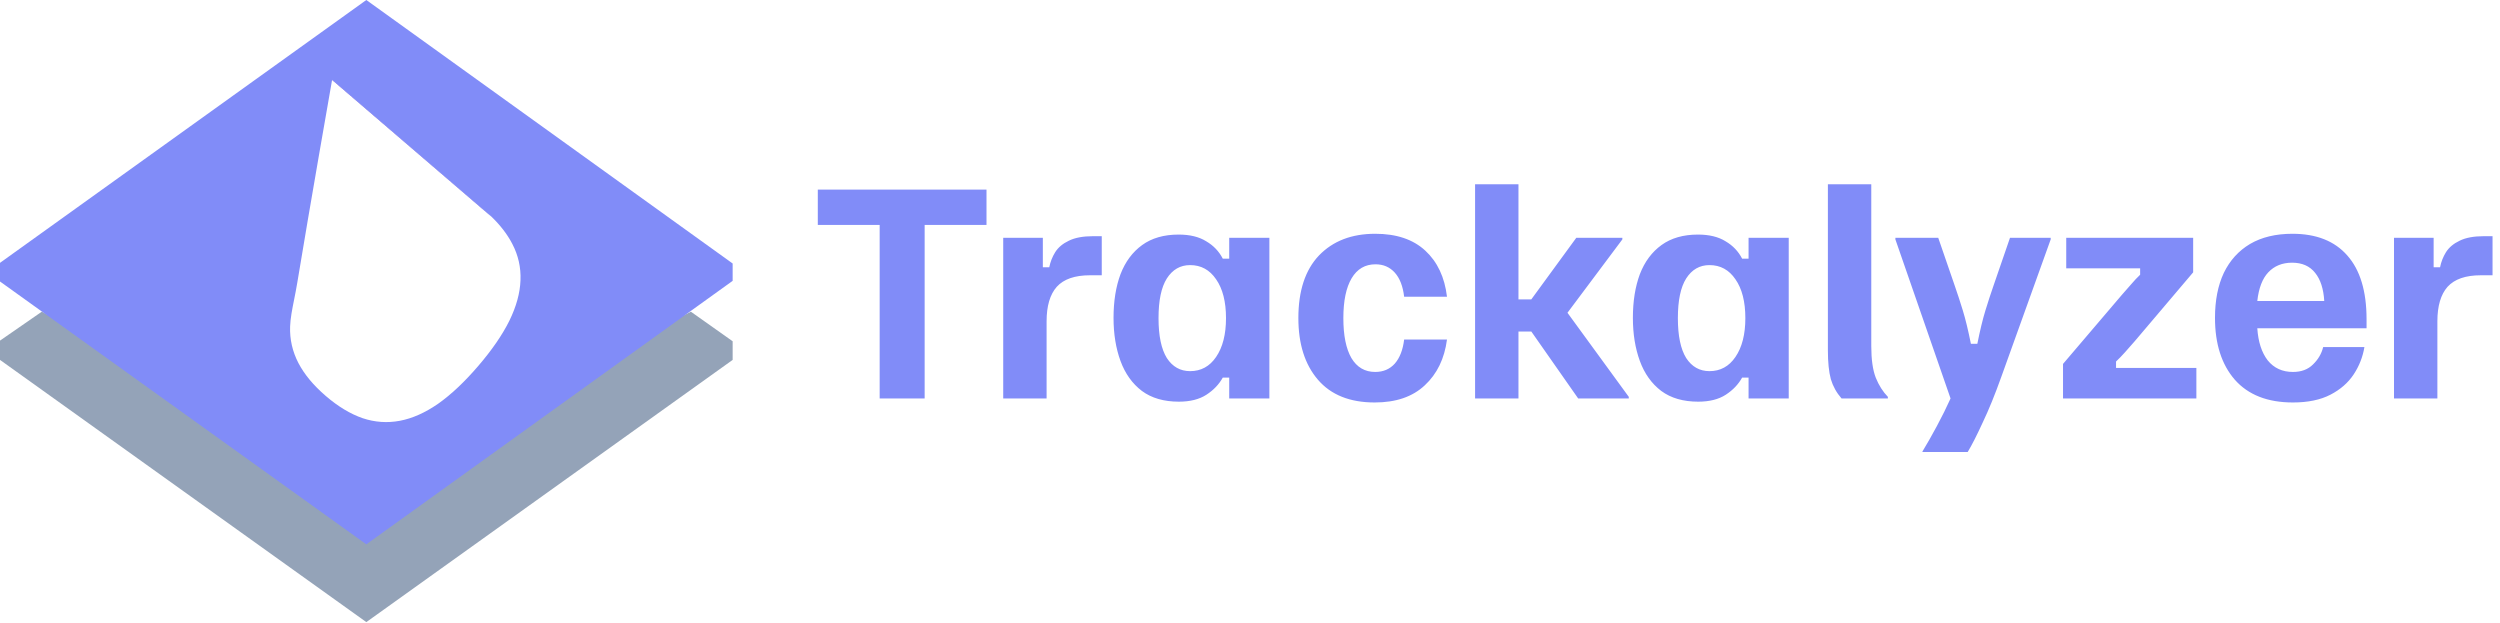 <svg width="389" height="97" viewBox="0 0 389 97" fill="none" xmlns="http://www.w3.org/2000/svg">
<g clip-path="url(#clip0_127_3)">
<path fill-rule="evenodd" clip-rule="evenodd" d="M57 74.7L6.5 48.5L0 53V56L57 96.8L114 56V53.1L107.5 48.5L57 74.7Z" fill="#94A3B8"/>
<path fill-rule="evenodd" clip-rule="evenodd" d="M76.446 33.691C76.13 33.387 75.798 33.085 75.45 32.786L70.465 28.506L51.683 12.38L51.675 12.423L76.446 33.691Z" fill="url(#paint0_linear_127_3)"/>
<path fill-rule="evenodd" clip-rule="evenodd" d="M76.446 33.691C76.13 33.387 75.798 33.085 75.45 32.786L70.465 28.506L51.683 12.38L51.675 12.423L76.446 33.691Z" fill="url(#paint1_linear_127_3)"/>
<path fill-rule="evenodd" clip-rule="evenodd" d="M0 40.9L57 0L114 41V43.7L57 84.7L0 43.8V40.9ZM79.713 37.947C80.643 39.723 81.068 41.611 80.988 43.61C80.919 45.597 80.339 47.702 79.249 49.925C78.156 52.123 76.543 54.466 74.408 56.952C72.274 59.438 70.197 61.393 68.177 62.819C66.156 64.22 64.169 65.105 62.216 65.474C60.263 65.842 58.332 65.708 56.425 65.07C54.516 64.409 52.606 63.257 50.696 61.617C48.785 59.977 47.365 58.269 46.435 56.493C45.503 54.693 45.072 52.8 45.141 50.813C45.186 49.515 45.461 48.139 45.768 46.599C45.931 45.782 46.103 44.918 46.255 43.996C48.237 31.976 51.497 13.435 51.675 12.423L76.446 33.691C77.862 35.056 78.951 36.475 79.713 37.947Z" fill="#818CF8"/>
<path d="M136.875 62V35H127.25V29.5H153.5V35H143.875V62H136.875ZM156.1 62V37H162.266V41.583H163.266C163.433 40.75 163.738 39.972 164.183 39.25C164.655 38.5 165.363 37.903 166.308 37.458C167.252 36.986 168.516 36.75 170.1 36.75H171.433V42.833H169.6C167.238 42.833 165.516 43.431 164.433 44.625C163.377 45.819 162.85 47.611 162.85 50V62H156.1ZM183.433 62.5C181.1 62.5 179.183 61.944 177.683 60.833C176.183 59.694 175.072 58.139 174.35 56.167C173.627 54.194 173.266 51.958 173.266 49.458C173.266 46.875 173.627 44.611 174.35 42.667C175.1 40.722 176.225 39.208 177.725 38.125C179.225 37.042 181.113 36.5 183.391 36.5C185.141 36.5 186.572 36.847 187.683 37.542C188.822 38.208 189.683 39.111 190.266 40.25H191.266V37H197.516V62H191.266V58.75H190.266C189.683 59.806 188.836 60.694 187.725 61.417C186.613 62.139 185.183 62.5 183.433 62.5ZM185.183 57.75C186.877 57.75 188.225 57.014 189.225 55.542C190.252 54.042 190.766 52.028 190.766 49.5C190.766 46.944 190.252 44.931 189.225 43.458C188.225 41.986 186.877 41.25 185.183 41.25C183.655 41.25 182.447 41.944 181.558 43.333C180.697 44.694 180.266 46.75 180.266 49.5C180.266 52.25 180.697 54.319 181.558 55.708C182.447 57.069 183.655 57.75 185.183 57.75ZM213.901 62.625C210.04 62.625 207.095 61.444 205.068 59.083C203.04 56.722 202.026 53.528 202.026 49.5C202.026 45.25 203.095 42 205.234 39.75C207.401 37.5 210.318 36.375 213.984 36.375C217.29 36.375 219.887 37.25 221.776 39C223.665 40.75 224.79 43.139 225.151 46.167H218.484C218.29 44.528 217.804 43.278 217.026 42.417C216.248 41.556 215.248 41.125 214.026 41.125C212.415 41.125 211.179 41.847 210.318 43.292C209.457 44.736 209.026 46.806 209.026 49.5C209.026 52.194 209.443 54.264 210.276 55.708C211.137 57.153 212.373 57.875 213.984 57.875C215.234 57.875 216.248 57.444 217.026 56.583C217.804 55.694 218.29 54.444 218.484 52.833H225.151C224.762 55.806 223.609 58.181 221.693 59.958C219.804 61.736 217.207 62.625 213.901 62.625ZM229.523 62V28.667H236.273V46.583H238.273L245.273 37H252.439V37.25L243.898 48.667L253.439 61.75V62H245.564L238.273 51.583H236.273V62H229.523ZM264.243 62.5C261.91 62.5 259.993 61.944 258.493 60.833C256.993 59.694 255.882 58.139 255.16 56.167C254.438 54.194 254.077 51.958 254.077 49.458C254.077 46.875 254.438 44.611 255.16 42.667C255.91 40.722 257.035 39.208 258.535 38.125C260.035 37.042 261.924 36.5 264.202 36.5C265.952 36.5 267.382 36.847 268.493 37.542C269.632 38.208 270.493 39.111 271.077 40.25H272.077V37H278.327V62H272.077V58.75H271.077C270.493 59.806 269.646 60.694 268.535 61.417C267.424 62.139 265.993 62.5 264.243 62.5ZM265.993 57.75C267.688 57.75 269.035 57.014 270.035 55.542C271.063 54.042 271.577 52.028 271.577 49.5C271.577 46.944 271.063 44.931 270.035 43.458C269.035 41.986 267.688 41.25 265.993 41.25C264.466 41.25 263.257 41.944 262.368 43.333C261.507 44.694 261.077 46.75 261.077 49.5C261.077 52.25 261.507 54.319 262.368 55.708C263.257 57.069 264.466 57.75 265.993 57.75ZM286.545 62C285.767 61.111 285.212 60.111 284.878 59C284.573 57.861 284.42 56.375 284.42 54.542V28.667H291.17V53.833C291.17 55.944 291.406 57.597 291.878 58.792C292.35 59.958 292.975 60.944 293.753 61.75V62H286.545ZM299.131 70.333V70.25C299.825 69.111 300.575 67.792 301.381 66.292C302.186 64.792 302.895 63.361 303.506 62L294.923 37.25V37H301.589L304.173 44.5C304.589 45.694 305.006 46.972 305.423 48.333C305.839 49.694 306.256 51.417 306.673 53.5H307.673C308.089 51.417 308.506 49.694 308.923 48.333C309.339 46.972 309.756 45.694 310.173 44.5L312.756 37H319.089V37.25L311.423 58.583C310.423 61.389 309.45 63.778 308.506 65.75C307.589 67.75 306.811 69.278 306.173 70.333H299.131ZM321.006 62V56.625L330.131 45.917C330.659 45.306 331.159 44.736 331.631 44.208C332.103 43.653 332.561 43.167 333.006 42.75V41.75H321.506V37H341.256V42.375L332.173 53.083C331.645 53.694 331.131 54.278 330.631 54.833C330.159 55.361 329.7 55.833 329.256 56.25V57.25H341.756V62H321.006ZM356.778 62.625C352.834 62.625 349.82 61.444 347.736 59.083C345.681 56.722 344.653 53.514 344.653 49.458C344.653 46.736 345.111 44.403 346.028 42.458C346.972 40.514 348.334 39.014 350.111 37.958C351.917 36.903 354.111 36.375 356.695 36.375C360.417 36.375 363.264 37.5 365.236 39.75C367.236 42 368.236 45.306 368.236 49.667V51.083H351.236C351.375 53.194 351.917 54.861 352.861 56.083C353.834 57.278 355.139 57.875 356.778 57.875C358.084 57.875 359.125 57.486 359.903 56.708C360.709 55.931 361.236 55.028 361.486 54H367.903C367.653 55.528 367.097 56.944 366.236 58.25C365.375 59.556 364.167 60.611 362.611 61.417C361.056 62.222 359.111 62.625 356.778 62.625ZM351.236 46.833H361.653C361.542 44.944 361.07 43.486 360.236 42.458C359.403 41.403 358.209 40.875 356.653 40.875C355.125 40.875 353.889 41.375 352.945 42.375C352.028 43.347 351.459 44.833 351.236 46.833ZM372.506 62V37H378.673V41.583H379.673C379.839 40.75 380.145 39.972 380.589 39.25C381.061 38.5 381.77 37.903 382.714 37.458C383.659 36.986 384.923 36.75 386.506 36.75H387.839V42.833H386.006C383.645 42.833 381.923 43.431 380.839 44.625C379.784 45.819 379.256 47.611 379.256 50V62H372.506Z" fill="#818CF8"/>
</g>
<defs>
<linearGradient id="paint0_linear_127_3" x1="-1.69873e-06" y1="84.7" x2="121.386" y2="72.299" gradientUnits="userSpaceOnUse">
<stop stop-color="#020024"/>
<stop offset="0.307" stop-color="#283688"/>
<stop offset="1" stop-color="#AD96FE"/>
</linearGradient>
<linearGradient id="paint1_linear_127_3" x1="62.136" y1="-5.14598e-06" x2="104.643" y2="78.823" gradientUnits="userSpaceOnUse">
<stop stop-color="#B338FF" stop-opacity="0.71"/>
<stop offset="1" stop-color="white" stop-opacity="0"/>
</linearGradient>
<clipPath id="clip0_127_3">
<rect width="389" height="97" fill="white"/>
</clipPath>
</defs>
</svg>
